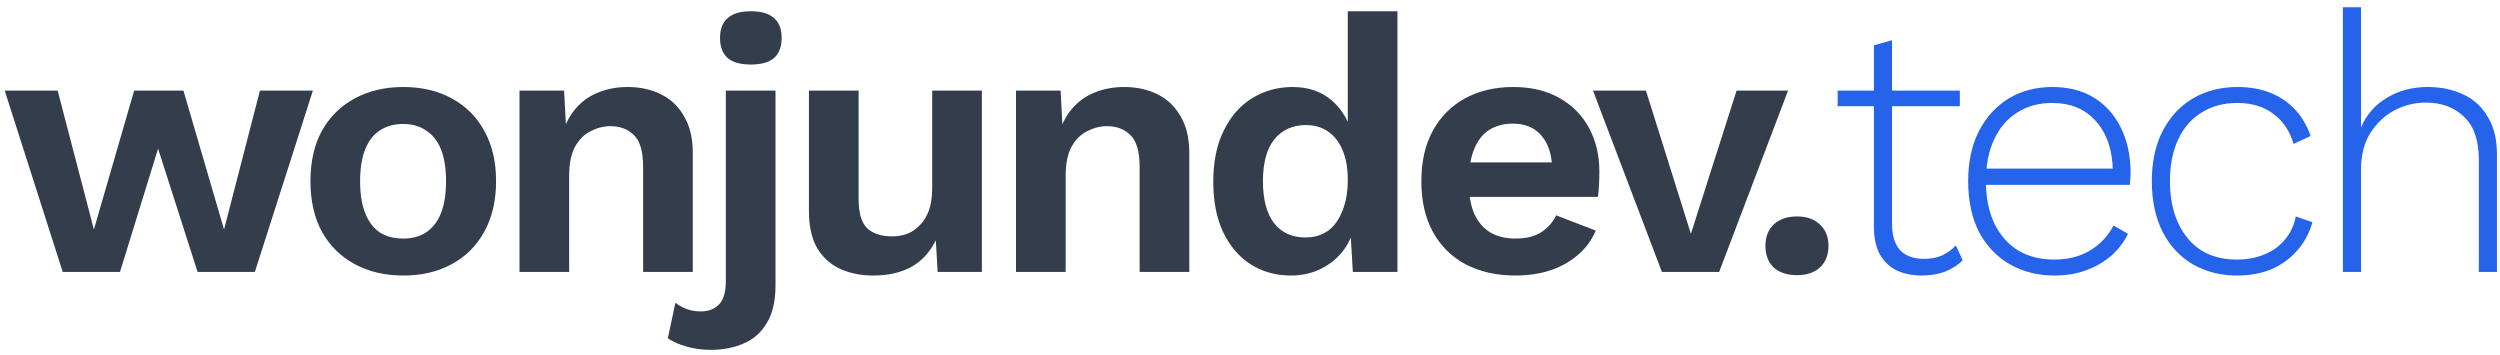 <svg viewBox="0 0 331 47" fill="none" xmlns="http://www.w3.org/2000/svg">
<path d="M34.416 12H41.424L33.744 36H26.16L20.928 19.68L15.888 36H8.304L0.624 12H7.632L12.432 30.384L17.76 12H24.288L29.664 30.384L34.416 12ZM53.391 11.52C55.823 11.52 57.951 12.016 59.775 13.008C61.631 14 63.071 15.424 64.095 17.28C65.151 19.136 65.679 21.376 65.679 24C65.679 26.592 65.151 28.832 64.095 30.72C63.071 32.576 61.631 34 59.775 34.992C57.951 35.984 55.823 36.48 53.391 36.48C50.991 36.48 48.863 35.984 47.007 34.992C45.151 34 43.695 32.576 42.639 30.72C41.615 28.832 41.103 26.592 41.103 24C41.103 21.376 41.615 19.136 42.639 17.28C43.695 15.424 45.151 14 47.007 13.008C48.863 12.016 50.991 11.52 53.391 11.52ZM53.391 16.416C52.175 16.416 51.135 16.704 50.271 17.28C49.439 17.824 48.799 18.656 48.351 19.776C47.903 20.896 47.679 22.304 47.679 24C47.679 25.696 47.903 27.104 48.351 28.224C48.799 29.344 49.439 30.192 50.271 30.768C51.135 31.312 52.175 31.584 53.391 31.584C54.575 31.584 55.583 31.312 56.415 30.768C57.279 30.192 57.935 29.344 58.383 28.224C58.831 27.104 59.055 25.696 59.055 24C59.055 22.304 58.831 20.896 58.383 19.776C57.935 18.656 57.279 17.824 56.415 17.28C55.583 16.704 54.575 16.416 53.391 16.416ZM68.781 36V12H74.685L75.069 19.2L74.253 18.432C74.637 16.864 75.245 15.568 76.077 14.544C76.909 13.52 77.917 12.768 79.101 12.288C80.317 11.776 81.645 11.52 83.085 11.52C84.749 11.52 86.221 11.84 87.501 12.48C88.813 13.12 89.837 14.096 90.573 15.408C91.341 16.688 91.725 18.304 91.725 20.256V36H85.149V22.128C85.149 20.08 84.749 18.672 83.949 17.904C83.149 17.104 82.109 16.704 80.829 16.704C79.933 16.704 79.053 16.928 78.189 17.376C77.357 17.792 76.669 18.48 76.125 19.44C75.613 20.4 75.357 21.68 75.357 23.28V36H68.781ZM99.412 8.544C98.036 8.544 97.012 8.256 96.34 7.68C95.668 7.072 95.332 6.192 95.332 5.04C95.332 3.856 95.668 2.976 96.34 2.4C97.012 1.792 98.036 1.488 99.412 1.488C100.788 1.488 101.812 1.792 102.484 2.4C103.156 2.976 103.492 3.856 103.492 5.04C103.492 6.192 103.156 7.072 102.484 7.68C101.812 8.256 100.788 8.544 99.412 8.544ZM102.676 12V37.776C102.676 39.856 102.292 41.52 101.524 42.768C100.788 44.016 99.78 44.912 98.5 45.456C97.22 46.032 95.764 46.32 94.132 46.32C92.948 46.32 91.876 46.176 90.916 45.888C89.956 45.632 89.124 45.264 88.42 44.784L89.428 40.08C89.812 40.4 90.292 40.672 90.868 40.896C91.444 41.12 92.084 41.232 92.788 41.232C93.78 41.232 94.58 40.928 95.188 40.32C95.796 39.712 96.1 38.656 96.1 37.152V12H102.676ZM115.599 36.48C113.999 36.48 112.559 36.192 111.279 35.616C109.999 35.04 108.975 34.128 108.207 32.88C107.471 31.6 107.103 29.952 107.103 27.936V12H113.679V26.352C113.679 28.208 114.063 29.504 114.831 30.24C115.599 30.944 116.703 31.296 118.143 31.296C118.815 31.296 119.471 31.184 120.111 30.96C120.751 30.704 121.311 30.32 121.791 29.808C122.303 29.296 122.703 28.64 122.991 27.84C123.279 27.008 123.423 26.032 123.423 24.912V12H129.999V36H124.143L123.903 31.824C123.103 33.424 121.999 34.608 120.591 35.376C119.215 36.112 117.551 36.48 115.599 36.48ZM134.519 36V12H140.423L140.807 19.2L139.991 18.432C140.375 16.864 140.983 15.568 141.815 14.544C142.647 13.52 143.655 12.768 144.839 12.288C146.055 11.776 147.383 11.52 148.823 11.52C150.487 11.52 151.959 11.84 153.239 12.48C154.551 13.12 155.575 14.096 156.311 15.408C157.079 16.688 157.463 18.304 157.463 20.256V36H150.887V22.128C150.887 20.08 150.487 18.672 149.687 17.904C148.887 17.104 147.847 16.704 146.567 16.704C145.671 16.704 144.791 16.928 143.927 17.376C143.095 17.792 142.407 18.48 141.863 19.44C141.351 20.4 141.095 21.68 141.095 23.28V36H134.519ZM170.909 36.48C168.925 36.48 167.149 35.984 165.581 34.992C164.045 34 162.829 32.576 161.933 30.72C161.069 28.864 160.637 26.64 160.637 24.048C160.637 21.392 161.101 19.136 162.029 17.28C162.957 15.392 164.205 13.968 165.773 13.008C167.373 12.016 169.165 11.52 171.149 11.52C173.261 11.52 175.005 12.128 176.381 13.344C177.757 14.56 178.653 16.128 179.069 18.048L178.445 18.816V1.488H185.021V36H179.117L178.685 28.704L179.501 29.088C179.277 30.592 178.765 31.904 177.965 33.024C177.165 34.112 176.157 34.96 174.941 35.568C173.725 36.176 172.381 36.48 170.909 36.48ZM172.829 31.44C173.981 31.44 174.973 31.152 175.805 30.576C176.637 29.968 177.277 29.088 177.725 27.936C178.205 26.784 178.445 25.408 178.445 23.808C178.445 22.272 178.221 20.976 177.773 19.92C177.325 18.832 176.685 18 175.853 17.424C175.021 16.848 174.045 16.56 172.925 16.56C171.133 16.56 169.725 17.2 168.701 18.48C167.709 19.728 167.213 21.568 167.213 24C167.213 26.432 167.709 28.288 168.701 29.568C169.693 30.816 171.069 31.44 172.829 31.44ZM200.667 36.48C198.139 36.48 195.931 35.984 194.043 34.992C192.187 34 190.747 32.576 189.723 30.72C188.699 28.864 188.187 26.624 188.187 24C188.187 21.376 188.699 19.136 189.723 17.28C190.747 15.424 192.171 14 193.995 13.008C195.851 12.016 197.963 11.52 200.331 11.52C202.763 11.52 204.827 12.016 206.523 13.008C208.219 13.968 209.515 15.296 210.411 16.992C211.307 18.656 211.755 20.56 211.755 22.704C211.755 23.344 211.739 23.952 211.707 24.528C211.675 25.104 211.627 25.616 211.563 26.064H192.411V21.504H208.683L205.515 22.656C205.515 20.64 205.051 19.088 204.123 18C203.227 16.912 201.947 16.368 200.283 16.368C199.067 16.368 198.011 16.656 197.115 17.232C196.251 17.808 195.595 18.672 195.147 19.824C194.699 20.944 194.475 22.368 194.475 24.096C194.475 25.792 194.715 27.2 195.195 28.32C195.707 29.408 196.411 30.224 197.307 30.768C198.235 31.312 199.339 31.584 200.619 31.584C202.027 31.584 203.163 31.312 204.027 30.768C204.891 30.224 205.563 29.472 206.043 28.512L211.275 30.528C210.763 31.776 209.979 32.848 208.923 33.744C207.899 34.64 206.667 35.328 205.227 35.808C203.819 36.256 202.299 36.48 200.667 36.48ZM229.922 12H236.738L227.618 36H220.034L210.914 12H217.922L223.874 30.96L229.922 12ZM237.918 28.656C239.198 28.656 240.206 29.008 240.942 29.712C241.71 30.416 242.094 31.36 242.094 32.544C242.094 33.76 241.71 34.72 240.942 35.424C240.206 36.096 239.198 36.432 237.918 36.432C236.638 36.432 235.614 36.096 234.846 35.424C234.11 34.72 233.742 33.76 233.742 32.544C233.742 31.36 234.11 30.416 234.846 29.712C235.614 29.008 236.638 28.656 237.918 28.656Z" fill="#333D4B"/>
<path d="M250.506 5.328V29.664C250.506 31.168 250.858 32.32 251.562 33.12C252.298 33.888 253.354 34.272 254.73 34.272C255.626 34.272 256.41 34.128 257.082 33.84C257.786 33.52 258.41 33.072 258.954 32.496L259.866 34.464C259.258 35.072 258.49 35.568 257.562 35.952C256.634 36.304 255.594 36.48 254.442 36.48C253.194 36.48 252.09 36.256 251.13 35.808C250.17 35.328 249.418 34.608 248.874 33.648C248.362 32.688 248.106 31.472 248.106 30V6L250.506 5.328ZM259.482 12V14.064H243.306V12H259.482ZM272.008 36.48C269.8 36.48 267.832 35.984 266.104 34.992C264.376 34 263.016 32.576 262.024 30.72C261.064 28.832 260.584 26.592 260.584 24C260.584 21.408 261.064 19.184 262.024 17.328C263.016 15.44 264.344 14 266.008 13.008C267.672 12.016 269.576 11.52 271.72 11.52C273.896 11.52 275.752 12 277.288 12.96C278.824 13.92 280.008 15.264 280.84 16.992C281.672 18.688 282.088 20.656 282.088 22.896C282.088 23.184 282.072 23.472 282.04 23.76C282.04 24.016 282.024 24.256 281.992 24.48H262.072V22.32H280.936L279.736 22.656C279.704 19.904 278.968 17.712 277.528 16.08C276.12 14.448 274.168 13.632 271.672 13.632C269.944 13.632 268.424 14.048 267.112 14.88C265.8 15.68 264.776 16.864 264.04 18.432C263.304 19.968 262.936 21.824 262.936 24C262.936 26.144 263.304 28 264.04 29.568C264.808 31.136 265.864 32.336 267.208 33.168C268.584 33.968 270.168 34.368 271.96 34.368C273.816 34.368 275.4 33.968 276.712 33.168C278.056 32.368 279.096 31.264 279.832 29.856L281.752 30.96C281.176 32.112 280.408 33.104 279.448 33.936C278.488 34.736 277.384 35.36 276.136 35.808C274.888 36.256 273.512 36.48 272.008 36.48ZM296.231 11.52C297.863 11.52 299.319 11.776 300.599 12.288C301.879 12.8 302.967 13.536 303.863 14.496C304.759 15.456 305.447 16.624 305.927 18L303.671 19.056C303.159 17.328 302.263 16 300.983 15.072C299.735 14.112 298.135 13.632 296.183 13.632C294.423 13.632 292.871 14.048 291.527 14.88C290.183 15.68 289.143 16.864 288.407 18.432C287.671 19.968 287.303 21.824 287.303 24C287.303 26.144 287.671 28 288.407 29.568C289.143 31.136 290.167 32.336 291.479 33.168C292.791 33.968 294.343 34.368 296.135 34.368C297.479 34.368 298.695 34.144 299.783 33.696C300.903 33.248 301.815 32.592 302.519 31.728C303.255 30.864 303.735 29.84 303.959 28.656L306.167 29.424C305.751 30.896 305.063 32.16 304.103 33.216C303.175 34.272 302.039 35.088 300.695 35.664C299.351 36.208 297.847 36.48 296.183 36.48C294.007 36.48 292.055 35.984 290.327 34.992C288.631 34 287.303 32.576 286.343 30.72C285.383 28.832 284.903 26.592 284.903 24C284.903 21.408 285.383 19.184 286.343 17.328C287.335 15.44 288.679 14 290.375 13.008C292.103 12.016 294.055 11.52 296.231 11.52ZM310.197 36V0.96H312.597V16.896C313.301 15.2 314.437 13.888 316.005 12.96C317.573 12 319.381 11.52 321.429 11.52C323.221 11.52 324.805 11.856 326.181 12.528C327.557 13.168 328.629 14.16 329.397 15.504C330.197 16.816 330.597 18.448 330.597 20.4V36H328.197V21.168C328.197 18.576 327.541 16.672 326.229 15.456C324.949 14.208 323.269 13.584 321.189 13.584C319.685 13.584 318.277 13.936 316.965 14.64C315.685 15.344 314.629 16.352 313.797 17.664C312.997 18.976 312.597 20.576 312.597 22.464V36H310.197Z" fill="#2563EB"/>
</svg>
